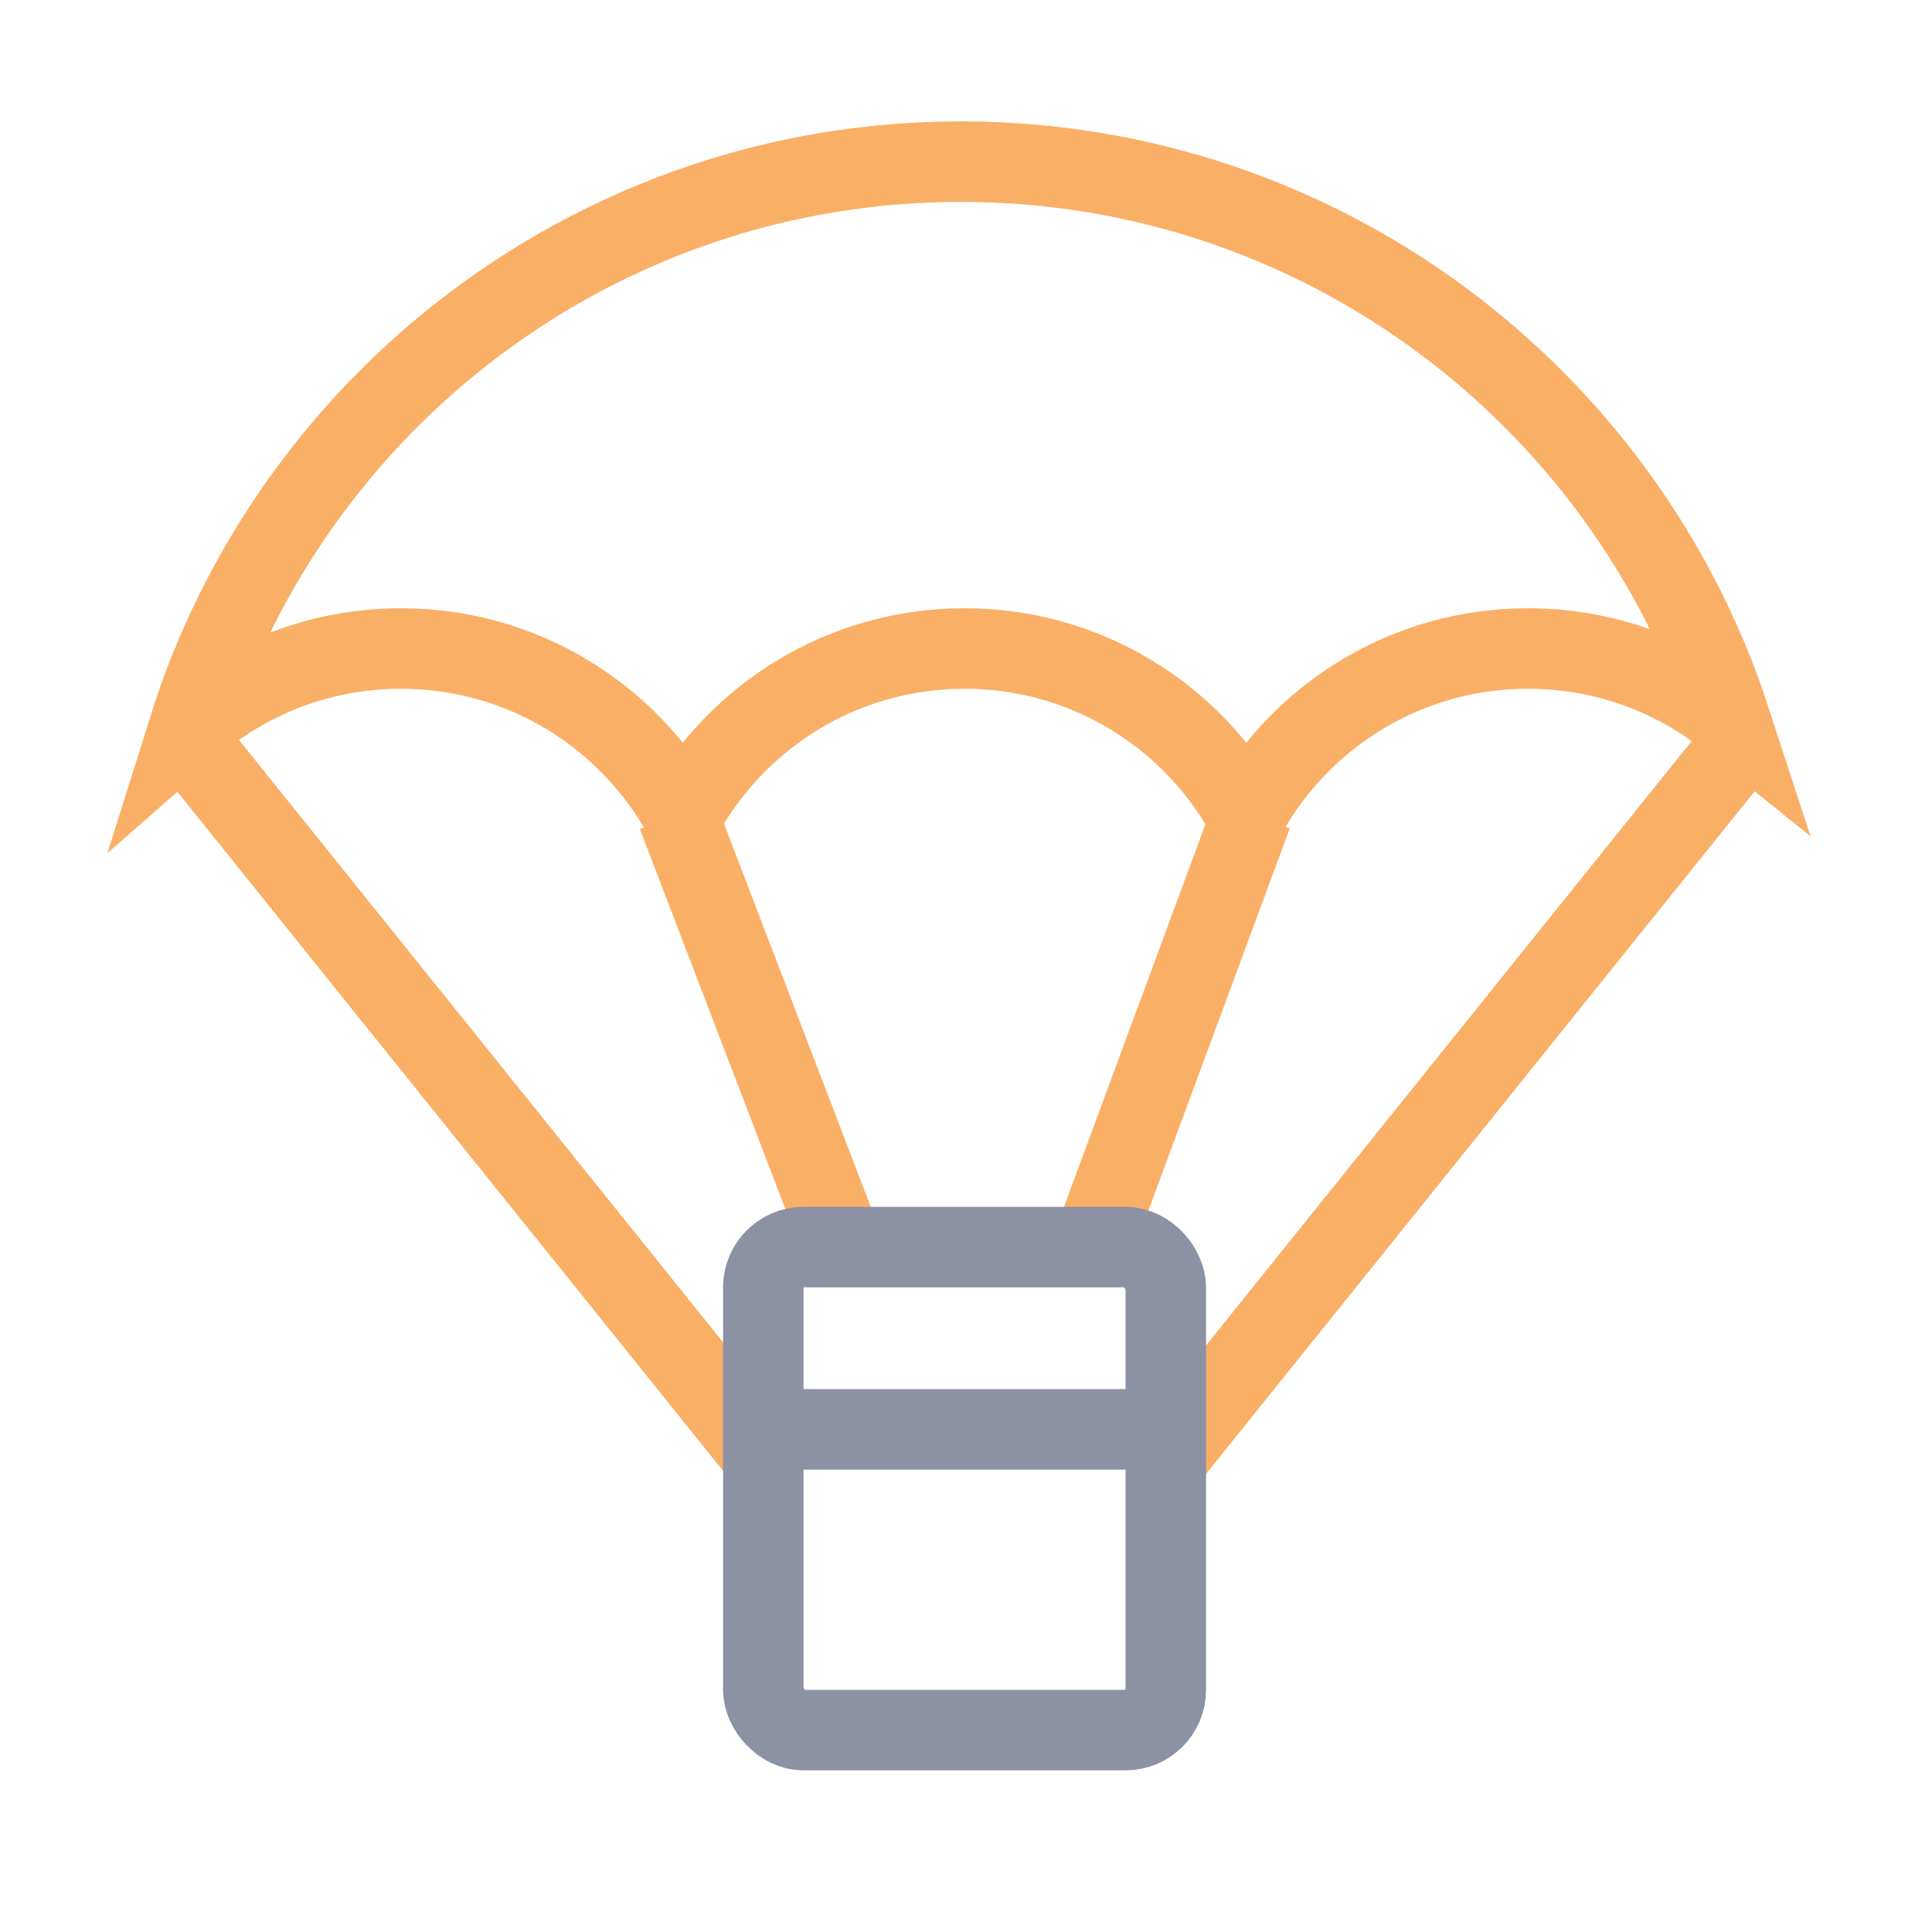 <svg xmlns="http://www.w3.org/2000/svg" xmlns:xlink="http://www.w3.org/1999/xlink" width="24" height="24"
    viewBox="0 0 24 24" fill="none">
    <g opacity="1"
        transform="translate(5.115907697472721e-13 2.842170943040401e-14)  rotate(0 12 12)">
        <g opacity="1"
            transform="translate(2.345 2.008)  rotate(0 9.655 9.992)">
            <g opacity="1" transform="translate(0 0)  rotate(0 9.655 9.992)">
                <path id="形状结合" style="stroke:#FAAF66; stroke-width:1; stroke-opacity:1; stroke-dasharray:0 0"
                    transform="translate(0 0)  rotate(0 9.572 4.056)"
                    d="M19.149 6.934C17.837 2.909 14.054 0 9.591 0C5.09 0 1.28 2.96 0 7.039C0.704 6.422 1.626 6.048 2.637 6.048C4.143 6.048 5.454 6.879 6.137 8.109C6.819 6.879 8.13 6.048 9.637 6.048C11.143 6.048 12.454 6.879 13.137 8.109C13.819 6.879 15.13 6.048 16.637 6.048C17.588 6.048 18.462 6.38 19.149 6.934Z " />
                <path id="路径 79" style="stroke:#FAAF66; stroke-width:1; stroke-opacity:1; stroke-dasharray:0 0"
                    transform="translate(0 7.206)  rotate(0 3.542 4.406)"
                    d="M0,0L7.08,8.81 " />
                <path id="路径 79备份" style="stroke:#FAAF66; stroke-width:1; stroke-opacity:1; stroke-dasharray:0 0"
                    transform="translate(12.225 7.206)  rotate(0 3.542 4.406)"
                    d="M7.08,0L0,8.81 " />
                <path id="路径 80" style="stroke:#FAAF66; stroke-width:1; stroke-opacity:1; stroke-dasharray:0 0"
                    transform="translate(6.07 8.111)  rotate(0 1.015 2.65)"
                    d="M0,0L2.03,5.3 " />
                <path id="路径 80备份" style="stroke:#FAAF66; stroke-width:1; stroke-opacity:1; stroke-dasharray:0 0"
                    transform="translate(11.247 8.111)  rotate(0 0.978 2.65)"
                    d="M1.96,0L0,5.3 " />
                <rect id="矩形" style="stroke:#8c91a3; stroke-width:1; stroke-opacity:1; stroke-dasharray:0 0"
                    transform="translate(6.637 12.984)  rotate(0 3 3.5)" x="0.5" y="0.5" rx="0.5"
                    width="5" height="6" />
            </g>
            <path id="路径 81" style="stroke:#8c91a3; stroke-width:1; stroke-opacity:1; stroke-dasharray:0 0"
                transform="translate(7.084 15.248)  rotate(0 2.57 0.5)"
                d="M0,0.5L5.14,0.5 " />
        </g>
    </g>
</svg>